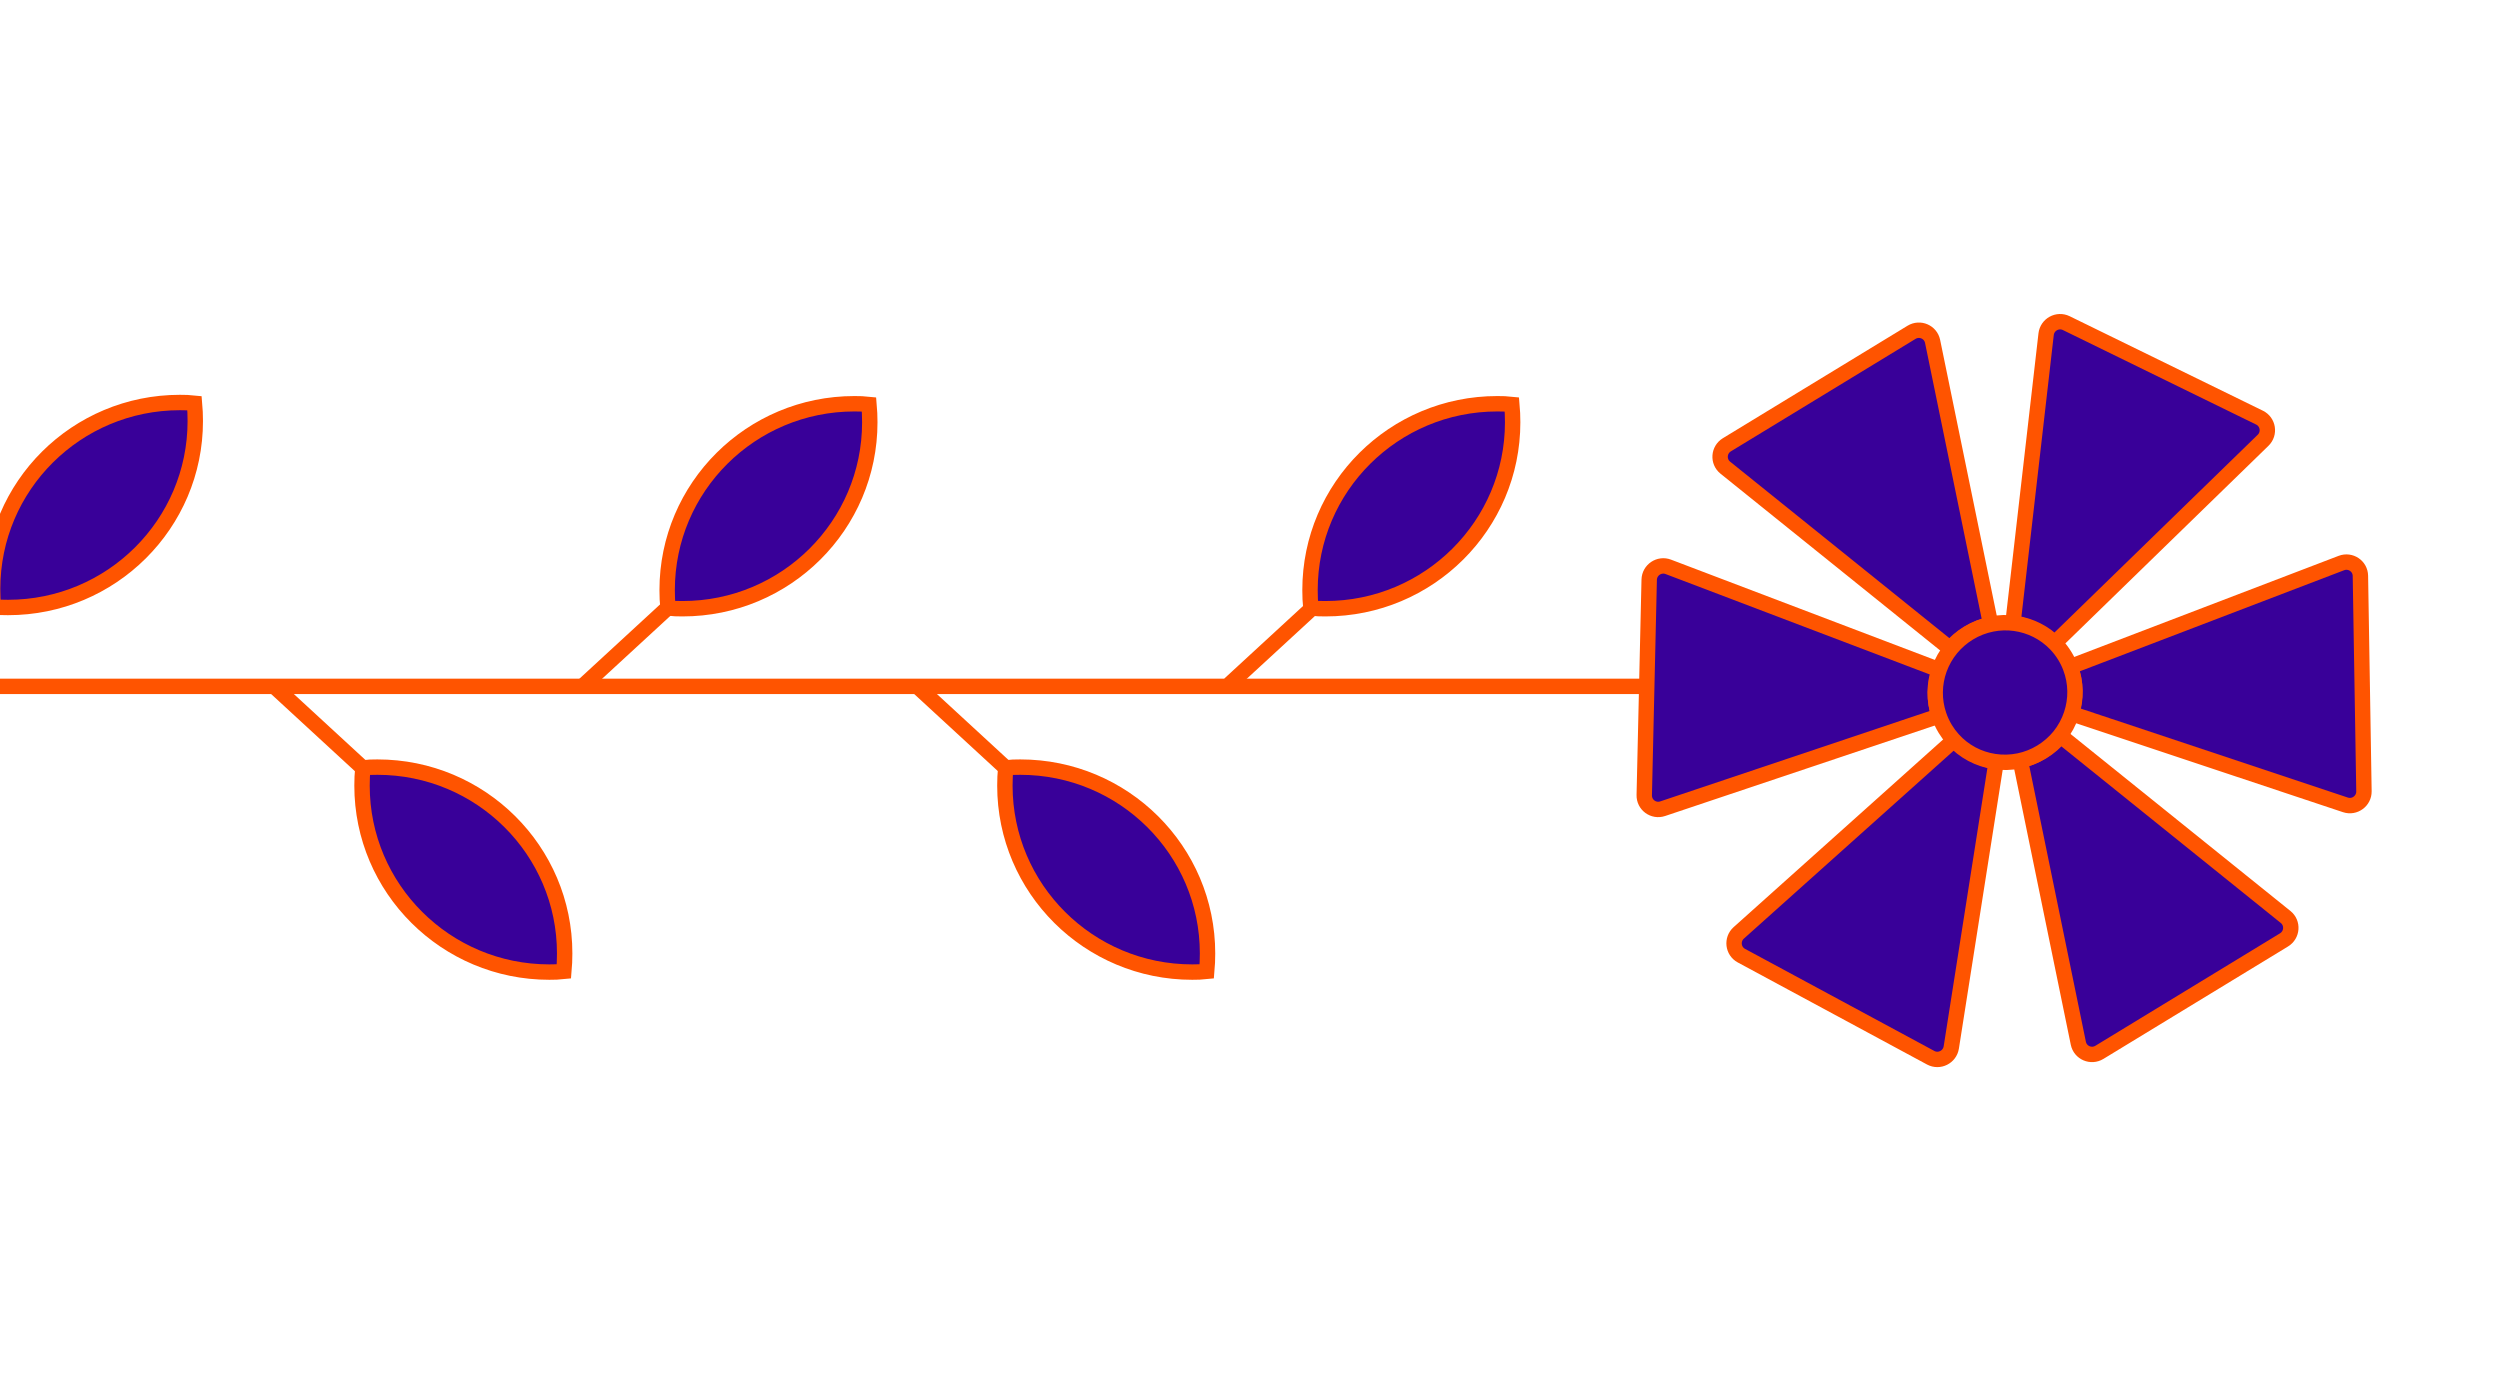 <svg width="974" height="539" viewBox="0 0 974 539" fill="none" xmlns="http://www.w3.org/2000/svg">
<path d="M391.505 306.095C391.505 303.754 391.607 301.413 391.812 299.122C393.652 298.919 395.596 298.868 397.487 298.868C437.78 298.868 470.454 331.34 470.454 371.446C470.454 373.839 470.352 376.18 470.147 378.47C468.307 378.674 466.364 378.725 464.472 378.725C424.179 378.725 391.505 346.202 391.505 306.095Z" fill="#390099" stroke="#FF5400" stroke-width="6" stroke-miterlimit="10"/>
<path d="M141.045 306.095C141.045 303.754 141.147 301.413 141.352 299.122C143.193 298.919 145.136 298.868 147.027 298.868C187.32 298.868 219.994 331.34 219.994 371.446C219.994 373.839 219.892 376.18 219.687 378.47C217.847 378.674 215.904 378.725 214.012 378.725C173.719 378.725 141.045 346.202 141.045 306.095Z" fill="#390099" stroke="#FF5400" stroke-width="6" stroke-miterlimit="10"/>
<path d="M141.952 299.775L107.469 268.014" stroke="#FF5400" stroke-width="6"/>
<path d="M391.505 298.867L357.021 267.106" stroke="#FF5400" stroke-width="6"/>
<path d="M338.872 164.531C338.872 162.19 338.77 159.848 338.565 157.558C336.724 157.354 334.781 157.303 332.89 157.303C292.597 157.303 259.923 189.775 259.923 229.882C259.923 232.274 260.025 234.615 260.23 236.906C262.07 237.109 264.013 237.16 265.905 237.16C306.198 237.16 338.872 204.637 338.872 164.531Z" fill="#390099" stroke="#FF5400" stroke-width="6" stroke-miterlimit="10"/>
<path d="M589.331 164.531C589.331 162.19 589.229 159.848 589.024 157.558C587.183 157.354 585.24 157.303 583.349 157.303C543.056 157.303 510.382 189.775 510.382 229.882C510.382 232.274 510.484 234.615 510.689 236.906C512.529 237.109 514.472 237.16 516.364 237.16C556.657 237.16 589.331 204.637 589.331 164.531Z" fill="#390099" stroke="#FF5400" stroke-width="6" stroke-miterlimit="10"/>
<path d="M479 266.581L513.483 234.82" stroke="#FF5400" stroke-width="6"/>
<path d="M227.254 267.106L261.737 235.345" stroke="#FF5400" stroke-width="6"/>
<path d="M76.078 164.046C76.078 161.705 75.975 159.364 75.771 157.074C73.93 156.87 71.987 156.819 70.095 156.819C29.802 156.819 -2.872 189.291 -2.872 229.398C-2.872 231.79 -2.769 234.131 -2.565 236.421C-0.724 236.625 1.219 236.676 3.111 236.676C43.404 236.676 76.078 204.153 76.078 164.046Z" fill="#390099" stroke="#FF5400" stroke-width="6" stroke-miterlimit="10"/>
<path d="M-36.448 267.529L-1.964 235.768" stroke="#FF5400" stroke-width="6"/>
<path d="M890.479 357.26L802.808 286.691C800.874 289.059 798.508 291.158 795.745 292.84C792.983 294.523 790.079 295.651 787.101 296.275L809.721 406.46C810.486 410.152 814.681 411.968 817.925 409.992L889.856 366.185C893.101 364.209 893.42 359.627 890.479 357.26Z" fill="#390099" stroke="#FF5400" stroke-width="6" stroke-miterlimit="10"/>
<path d="M912.212 219.357L806.575 259.75C808.853 265.702 808.883 272.154 806.953 277.99L913.778 313.579C917.357 314.773 921.055 312.054 920.996 308.286L919.614 224.351C919.56 220.562 915.762 218.008 912.212 219.357Z" fill="#390099" stroke="#FF5400" stroke-width="6" stroke-miterlimit="10"/>
<path d="M880.315 162.711L805.032 125.895C801.633 124.235 797.606 126.444 797.167 130.213L784.238 242.821C790.198 243.646 795.823 246.418 800.12 250.907L881.699 171.536C884.414 168.902 883.7 164.378 880.315 162.711Z" fill="#390099" stroke="#FF5400" stroke-width="6" stroke-miterlimit="10"/>
<path d="M744.732 129.47L672.801 173.277C669.556 175.253 669.229 179.822 672.178 182.202L759.767 252.696C761.668 250.419 763.972 248.394 766.644 246.767C769.484 245.037 772.502 243.892 775.577 243.281L752.936 133.002C752.172 129.31 747.976 127.494 744.732 129.47Z" fill="#390099" stroke="#FF5400" stroke-width="6" stroke-miterlimit="10"/>
<path d="M777.72 296.725C771.617 295.809 765.88 292.822 761.614 288.03L677.423 363.44C674.598 365.982 675.13 370.528 678.45 372.324L752.202 412.097C755.514 413.88 759.635 411.828 760.22 408.093L777.72 296.725Z" fill="#390099" stroke="#FF5400" stroke-width="6" stroke-miterlimit="10"/>
<path d="M755.624 261.006L649.965 220.841C646.435 219.493 642.615 222.072 642.526 225.86L640.602 309.781C640.513 313.569 644.194 316.282 647.79 315.066L755.458 278.937C753.444 273.037 753.58 266.715 755.624 261.006Z" fill="#390099" stroke="#FF5400" stroke-width="6" stroke-miterlimit="10"/>
<path d="M804.49 255.604C803.441 253.879 802.242 252.318 800.9 250.932C796.601 246.444 790.972 243.673 785.009 242.848C782.052 242.446 779.012 242.523 776.02 243.121C772.947 243.732 769.931 244.877 767.092 246.608C764.423 248.235 762.121 250.261 760.222 252.538C758.187 255.005 756.622 257.772 755.555 260.714C753.51 266.422 753.374 272.743 755.389 278.641C756.01 280.484 756.839 282.289 757.887 284.013C758.763 285.453 759.752 286.787 760.848 288.002C765.117 292.793 770.859 295.779 776.966 296.695C780.155 297.185 783.442 297.101 786.66 296.436C789.636 295.813 792.55 294.676 795.298 293.001C798.045 291.326 800.423 289.219 802.356 286.85C804.442 284.263 806.01 281.353 807.031 278.278C808.963 272.443 808.932 265.993 806.653 260.043C806.086 258.523 805.365 257.043 804.49 255.604Z" fill="#390099" stroke="#FF5400" stroke-width="6" stroke-miterlimit="10"/>
<path d="M641 267.407H-14" stroke="#FF5400" stroke-width="6"/>
</svg>
